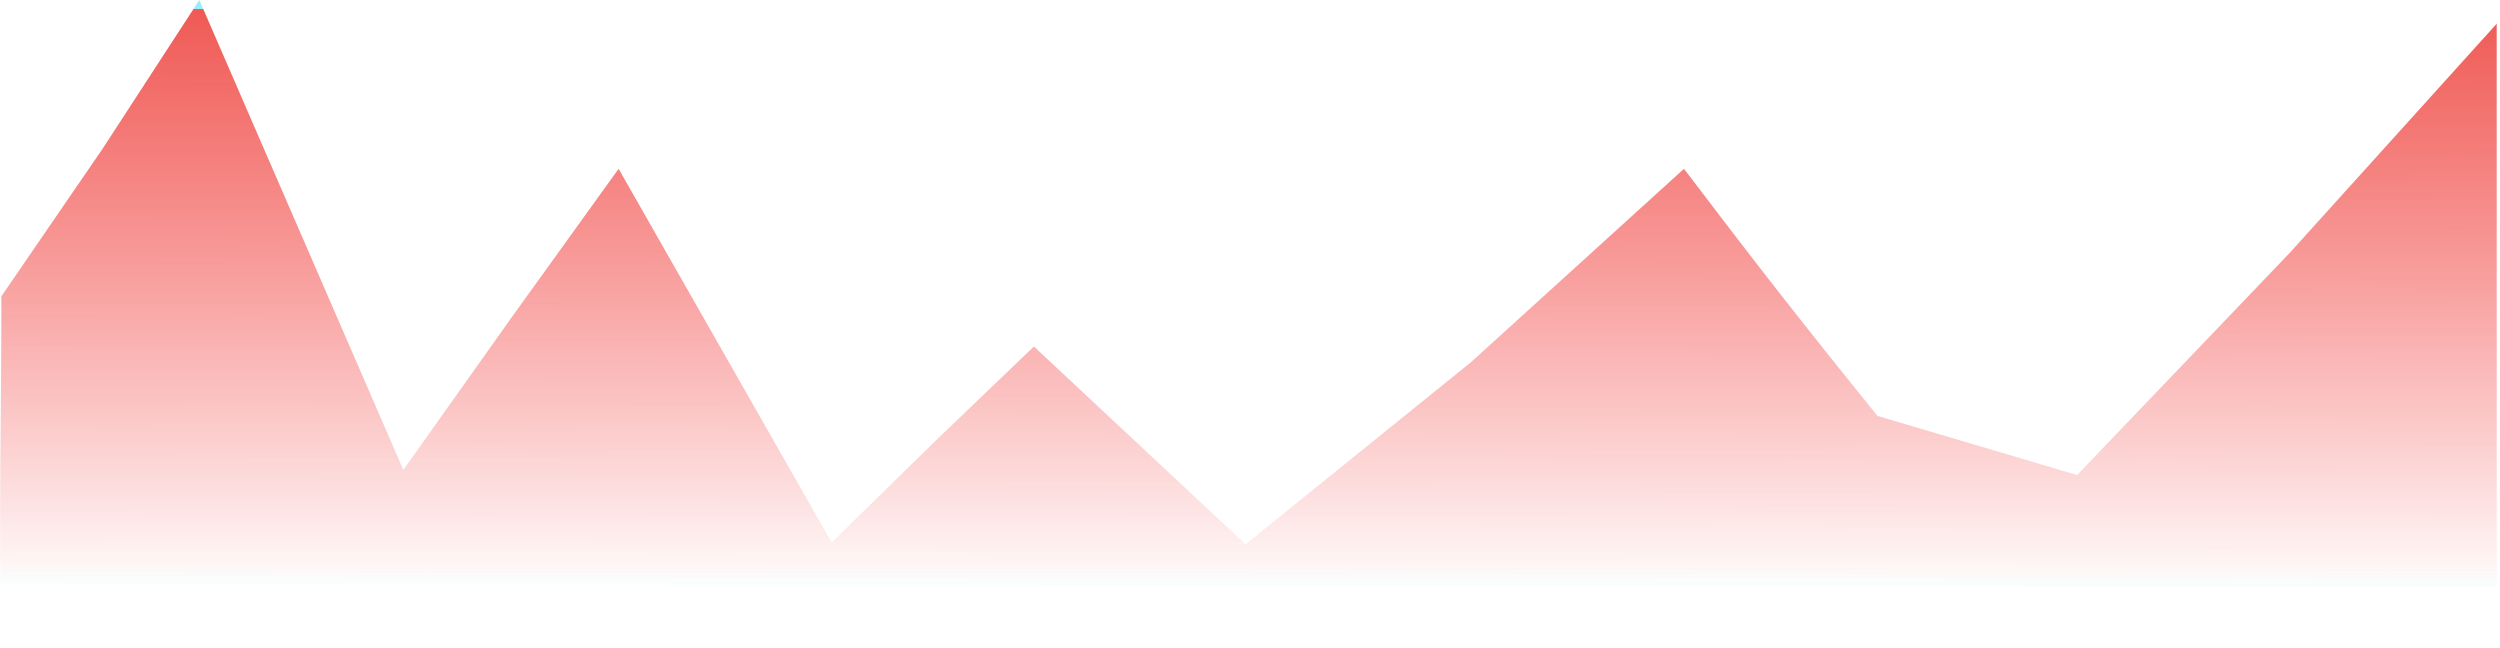 <svg width="671" height="174" viewBox="0 0 671 174" fill="none" xmlns="http://www.w3.org/2000/svg">
<path d="M0.367 173.664L670.116 173.663L670.116 129.676L670.116 80.706L670.116 39.995L670.116 9.905L670.116 6.365L614.697 67.726L557.5 127.5L503.931 111.641C483.808 86.806 471.506 71.023 451.976 45.306L394.788 97.226L334.306 146.096L277.5 93L250.934 118.466L223.224 145.606L166.036 45.306L137.147 85.426L108.258 126.136L53.5 1.84387e-05L27.488 39.996L0.367 79.526C0.367 116.696 -0.382 136.952 0.367 173.664Z" fill="url(#paint0_linear_16_481)"/>
<defs>
<linearGradient id="paint0_linear_16_481" x1="337.163" y1="2.674" x2="336.988" y2="174.007" gradientUnits="userSpaceOnUse">
<stop stop-color="#39D9FC" stop-opacity="0.51"/>
<stop stop-color="#39D9FC" stop-opacity="0.51"/>
<stop offset="0" stop-color="#F15751"/>
<stop offset="0" stop-color="#EF5853" stop-opacity="0.989"/>
<stop offset="0.875" stop-color="#F44141" stop-opacity="0.046"/>
<stop offset="0.901" stop-color="#3ED5F7" stop-opacity="0.029"/>
<stop offset="0.901" stop-color="#3CD7F9" stop-opacity="0.017"/>
<stop offset="0.901" stop-color="#39D9FC" stop-opacity="0.01"/>
<stop offset="0.901" stop-color="#39D9FC" stop-opacity="0"/>
<stop offset="0.901" stop-color="#39D9FC" stop-opacity="0"/>
</linearGradient>
</defs>
</svg>
